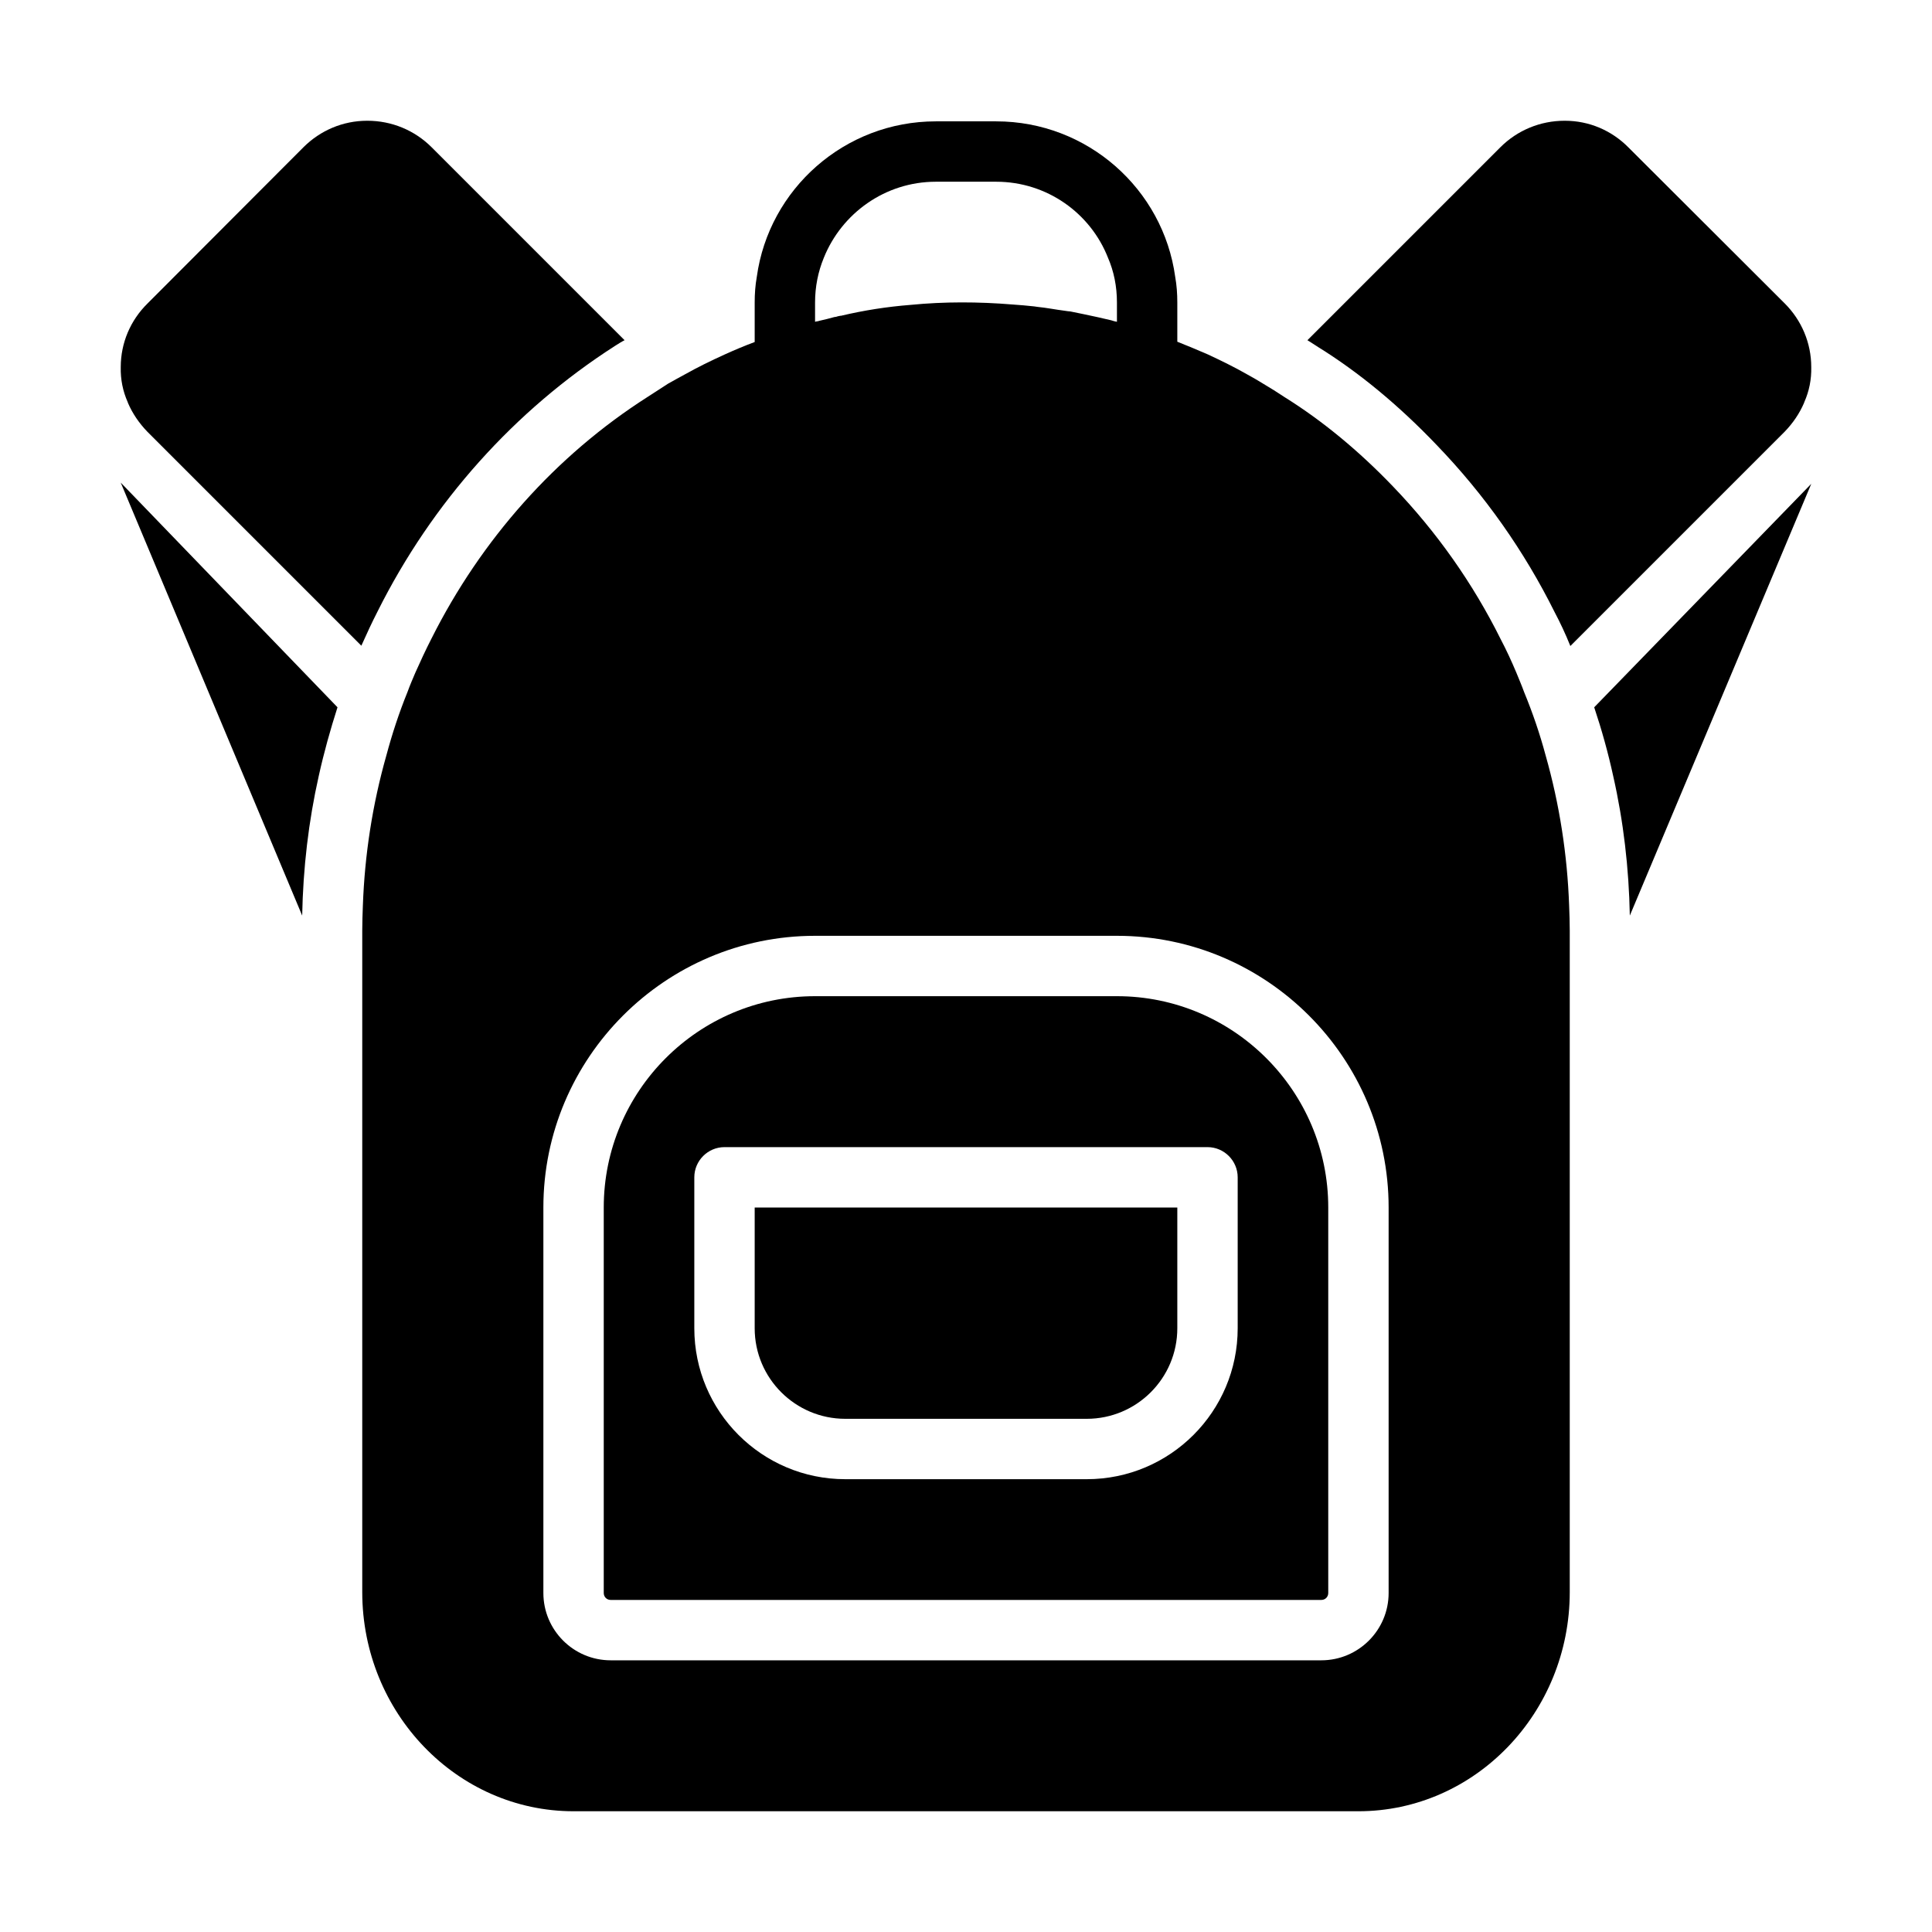 <svg height='100px' width='100px'  fill="#000000" xmlns="http://www.w3.org/2000/svg" xmlns:xlink="http://www.w3.org/1999/xlink" version="1.1" x="0px" y="0px" viewBox="0 0 64 64" style="enable-background:new 0 0 64 64;" xml:space="preserve"><g><path d="M25,44c0,1.66,1.35,3,3,3h8c1.65,0,3-1.34,3-3v-4H25V44z"></path><path d="M37,33H27c-3.86,0-7,3.14-7,7v12.77C20,52.9,20.1,53,20.23,53h23.54C43.9,53,44,52.9,44,52.77V40C44,36.14,40.86,33,37,33z    M41,44c0,2.76-2.24,5-5,5h-8c-2.76,0-5-2.24-5-5v-5c0-0.55,0.45-1,1-1h16c0.55,0,1,0.45,1,1V44z"></path><path d="M51.2,25.02c-0.19-0.71-0.43-1.41-0.71-2.09c-0.08-0.22-0.17-0.43-0.26-0.65c-0.16-0.38-0.33-0.75-0.52-1.11   c-0.92-1.85-2.12-3.55-3.56-5.05c-1.13-1.18-2.34-2.18-3.59-2.96c-0.24-0.16-0.48-0.31-0.7-0.44c-0.19-0.12-0.37-0.22-0.55-0.32   c-0.42-0.24-0.85-0.45-1.3-0.66c-0.32-0.14-0.66-0.28-1.01-0.42v-1.3c0-0.29-0.02-0.57-0.07-0.85c-0.4-2.91-2.91-5.15-5.93-5.15   h-2c-3.02,0-5.53,2.24-5.93,5.15C25.02,9.45,25,9.73,25,10.02v1.31c-0.35,0.13-0.68,0.27-1.01,0.42   c-0.44,0.2-0.87,0.41-1.28,0.64c-0.19,0.1-0.38,0.21-0.58,0.32c-0.22,0.14-0.45,0.29-0.68,0.44c-3.04,1.94-5.51,4.72-7.16,8.01   c-0.19,0.37-0.36,0.74-0.53,1.12c-0.09,0.21-0.18,0.42-0.26,0.64c-0.28,0.69-0.51,1.39-0.7,2.1c-0.46,1.62-0.72,3.29-0.78,4.99   C12.01,30.28,12,30.56,12,30.83v5.34v16.57c0,4,3.14,7.26,7,7.26h26c3.86,0,7-3.26,7-7.26V36.17v-5.34   c0-0.27-0.01-0.55-0.02-0.82C51.92,28.31,51.66,26.64,51.2,25.02z M27,10.02C27,9.5,27.1,9,27.29,8.54   c0.59-1.47,2.03-2.52,3.71-2.52h2c1.68,0,3.12,1.04,3.7,2.51c0.2,0.46,0.3,0.96,0.3,1.49v0.64c-0.06-0.01-0.13-0.03-0.19-0.05   c-0.3-0.07-0.6-0.14-0.9-0.2c-0.13-0.03-0.26-0.05-0.39-0.08c-0.05-0.01-0.09-0.02-0.14-0.02   c-0.113-0.018-0.229-0.031-0.343-0.049c-0.147-0.022-0.293-0.048-0.441-0.068c-0.075-0.01-0.151-0.018-0.226-0.027   c-0.036-0.004-0.073-0.012-0.11-0.016c-0.239-0.028-0.478-0.045-0.717-0.063C32.419,9.995,31.285,9.989,30.16,10.1   c-0.77,0.06-1.54,0.18-2.3,0.36c-0.01,0-0.01,0-0.02,0c-0.03,0.01-0.07,0.01-0.1,0.02c0,0-0.01,0.01-0.02,0.01   c0,0,0,0-0.01,0c-0.02,0.01-0.04,0.01-0.06,0.01c-0.17,0.05-0.35,0.09-0.52,0.13c-0.01,0-0.02,0.01-0.03,0.01   c-0.03,0-0.07,0.01-0.1,0.02V10.02z M46,52.77C46,54,45,55,43.77,55H20.23C19,55,18,54,18,52.77V40c0-4.96,4.04-9,9-9h10   c4.96,0,9,4.04,9,9V52.77z"></path><path d="M20.37,11.46c0.11-0.07,0.22-0.14,0.32-0.19L14.3,4.88C13.73,4.31,12.97,4,12.17,4c0,0,0,0-0.01,0   c-0.8,0-1.55,0.32-2.11,0.88l-5.16,5.17C4.32,10.61,4,11.36,4,12.16c-0.01,0.41,0.07,0.8,0.23,1.16L4.24,13.35   c0.15,0.35,0.37,0.67,0.64,0.95l2.73,2.73l4.36,4.36c0.18-0.4,0.35-0.77,0.54-1.14C14.32,16.63,17.05,13.59,20.37,11.46z"></path><path d="M59.12,14.3c0.27-0.28,0.49-0.6,0.64-0.95l0.01-0.03c0.16-0.36,0.24-0.75,0.23-1.16c0-0.8-0.32-1.55-0.88-2.11l-5.17-5.16   C53.39,4.32,52.64,4,51.84,4h-0.01c-0.8,0-1.56,0.31-2.13,0.88l-6.39,6.39c0.11,0.07,0.24,0.15,0.36,0.23   c1.34,0.83,2.67,1.93,3.92,3.24c1.59,1.65,2.9,3.51,3.91,5.54c0.18,0.34,0.36,0.72,0.52,1.12l4.37-4.37L59.12,14.3z"></path><path d="M10.01,30.33c0.03-1.57,0.21-3.12,0.55-4.63c0.17-0.77,0.38-1.52,0.62-2.27l-7.181-7.443L10.01,30.33z"></path><path d="M52.81,23.43c0.25,0.75,0.46,1.5,0.63,2.28c0.34,1.5,0.52,3.05,0.55,4.62l6.011-14.303L52.81,23.43z"></path></g></svg>